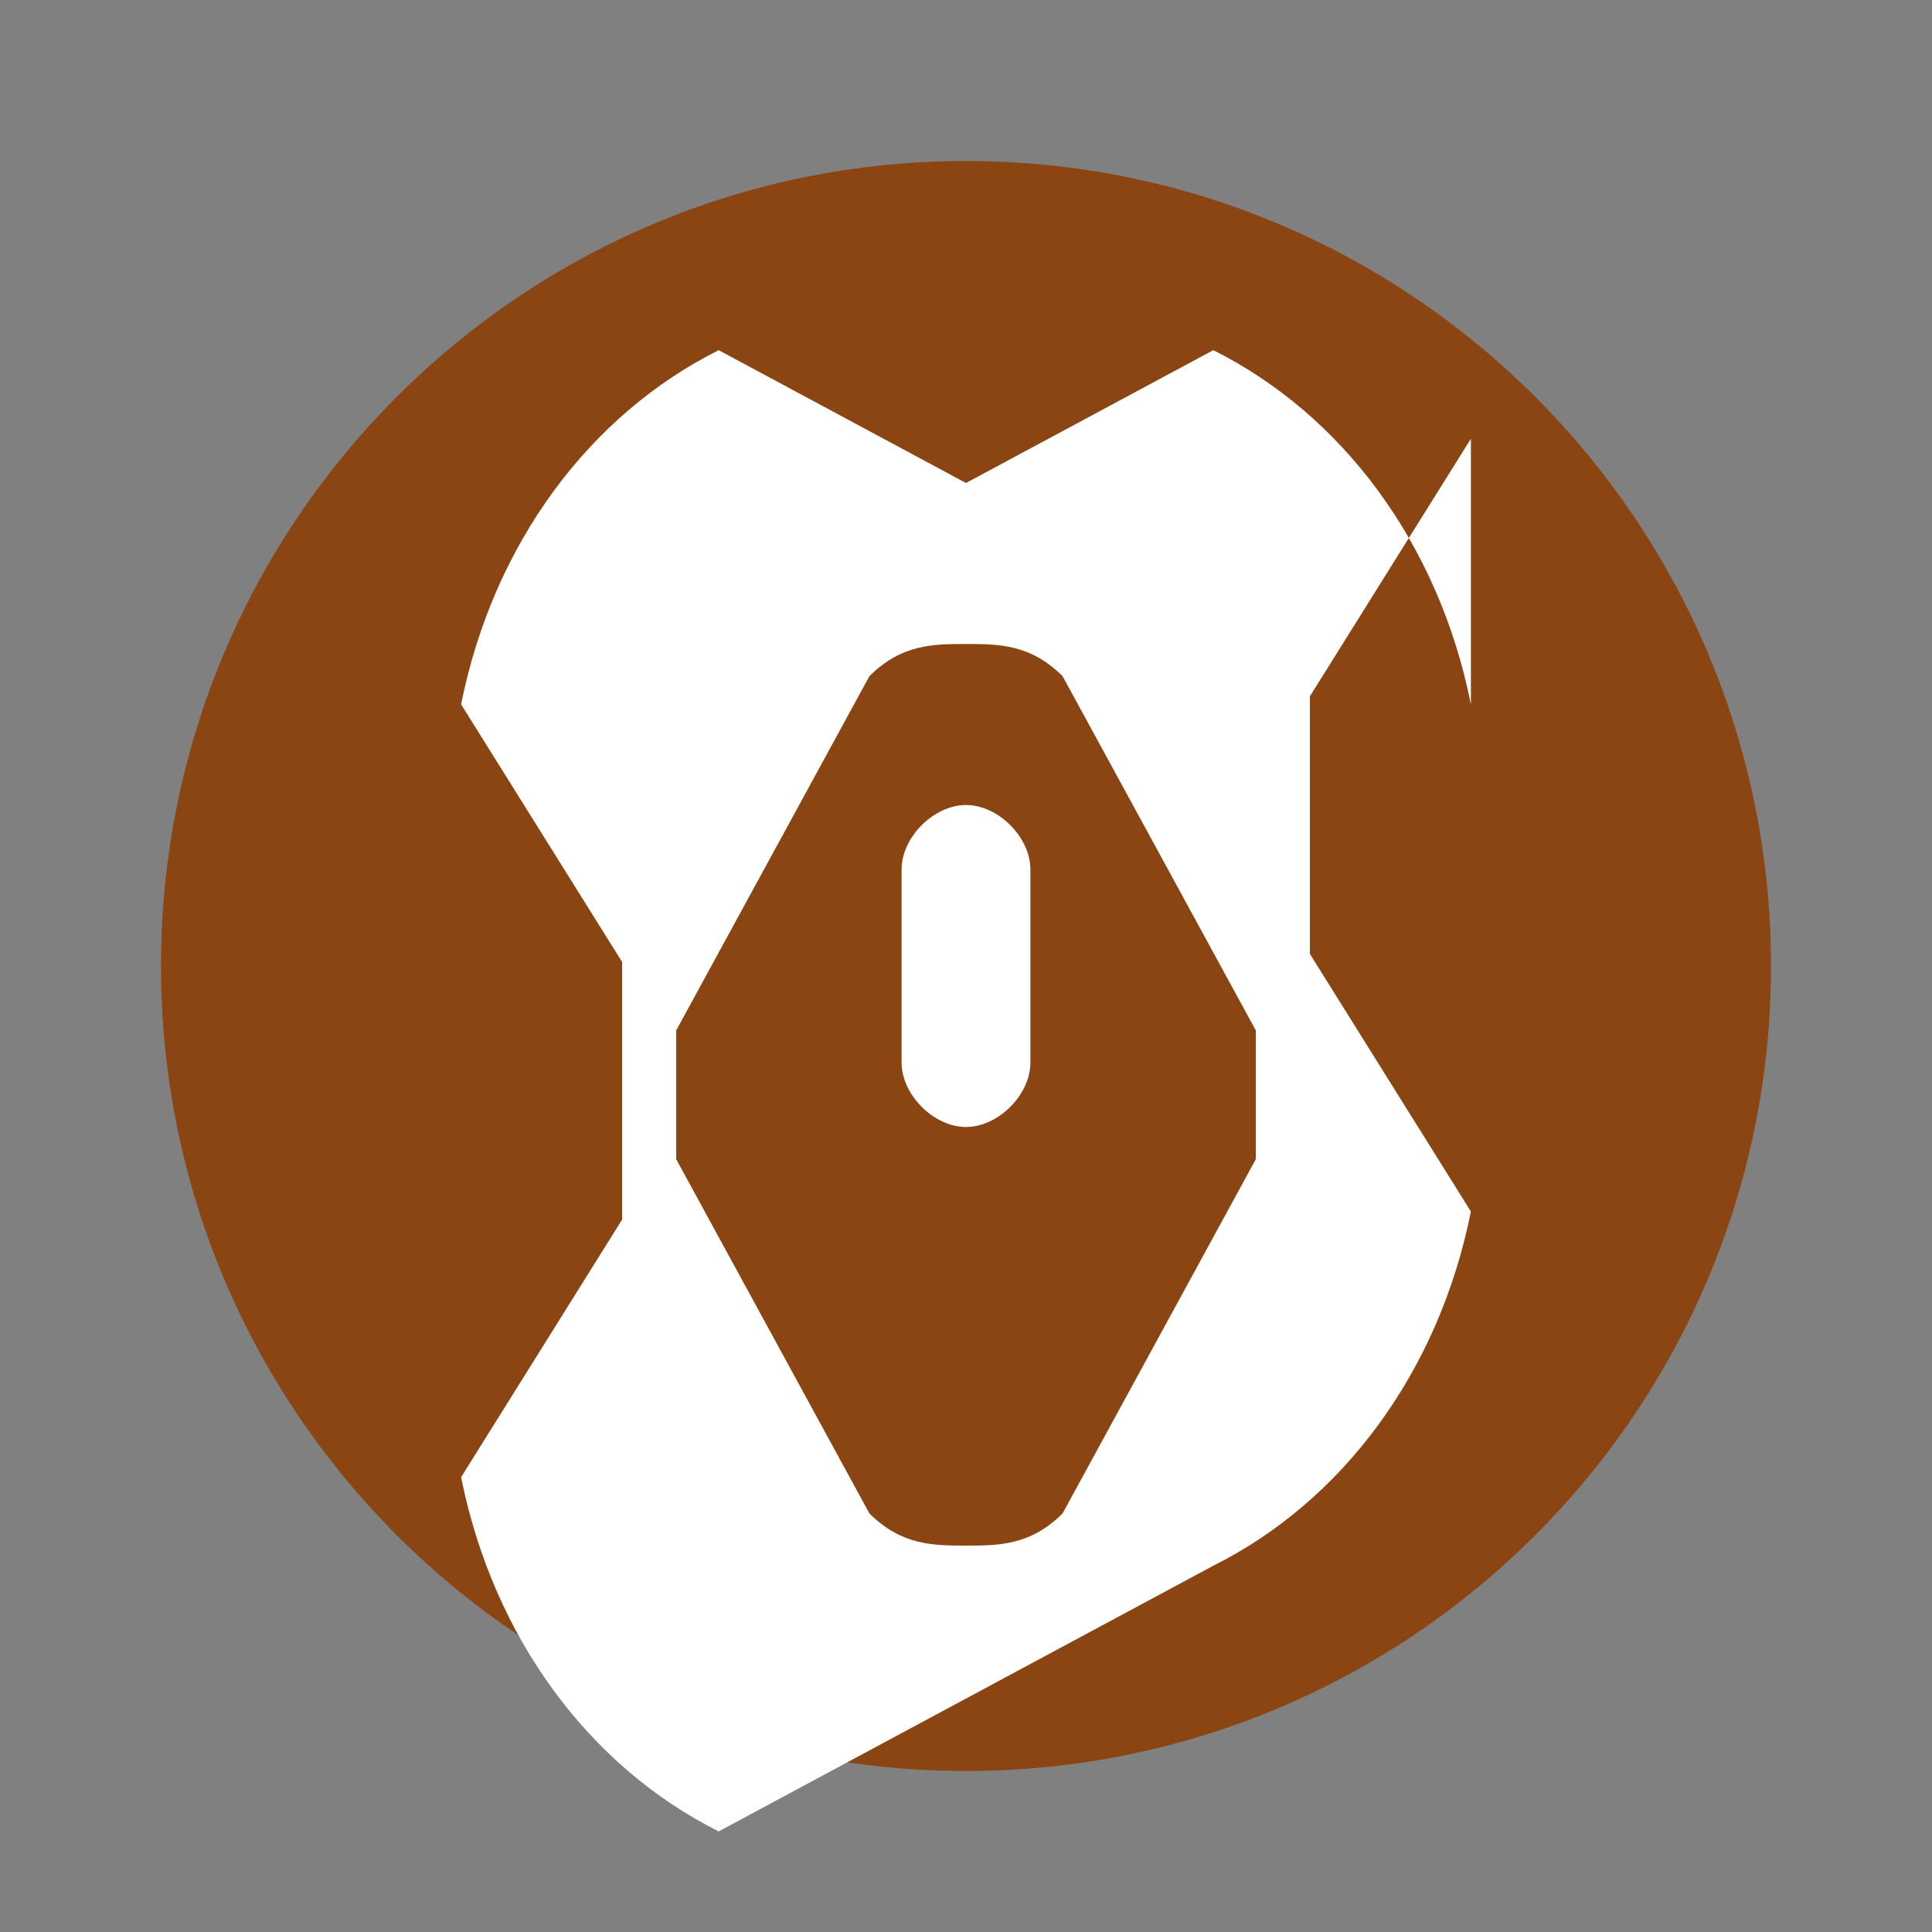 <svg xmlns="http://www.w3.org/2000/svg" viewBox="0 0 512 512">
  <rect x="0" y="0" width="512" height="512" fill="#808080" stroke="none"/>
  <path fill="#8B4513" d="M256 42.667c-117.82 0-213.333 95.514-213.333 213.333S138.18 469.333 256 469.333 469.333 373.82 469.333 256 373.82 42.667 256 42.667z"/>
  <path fill="#ffffff" d="M389.803 186.667c-8.533-42.667-34.133-76.8-68.267-93.867L256 128l-65.536-35.2c-34.133 17.067-59.733 51.2-68.267 93.867l42.667 68.267v68.267l-42.667 68.267c8.533 42.667 34.133 76.8 68.267 93.867L256 450.133l65.536-35.2c34.133-17.067 59.733-51.2 68.267-93.867l-42.667-68.267v-68.267l42.667-68.267z"/>
  <path fill="#8B4513" d="M256 170.667c-8.533 0-17.067 0-25.6 8.533l-51.2 93.867v34.133l51.2 93.867c8.533 8.533 17.067 8.533 25.6 8.533s17.067 0 25.6-8.533l51.2-93.867v-34.133l-51.2-93.867c-8.533-8.533-17.067-8.533-25.6-8.533z"/>
  <path fill="#ffffff" d="M256 213.333c-8.533 0-17.067 8.533-17.067 17.067v51.2c0 8.533 8.533 17.067 17.067 17.067s17.067-8.533 17.067-17.067v-51.2c0-8.533-8.533-17.067-17.067-17.067z"/>
</svg>